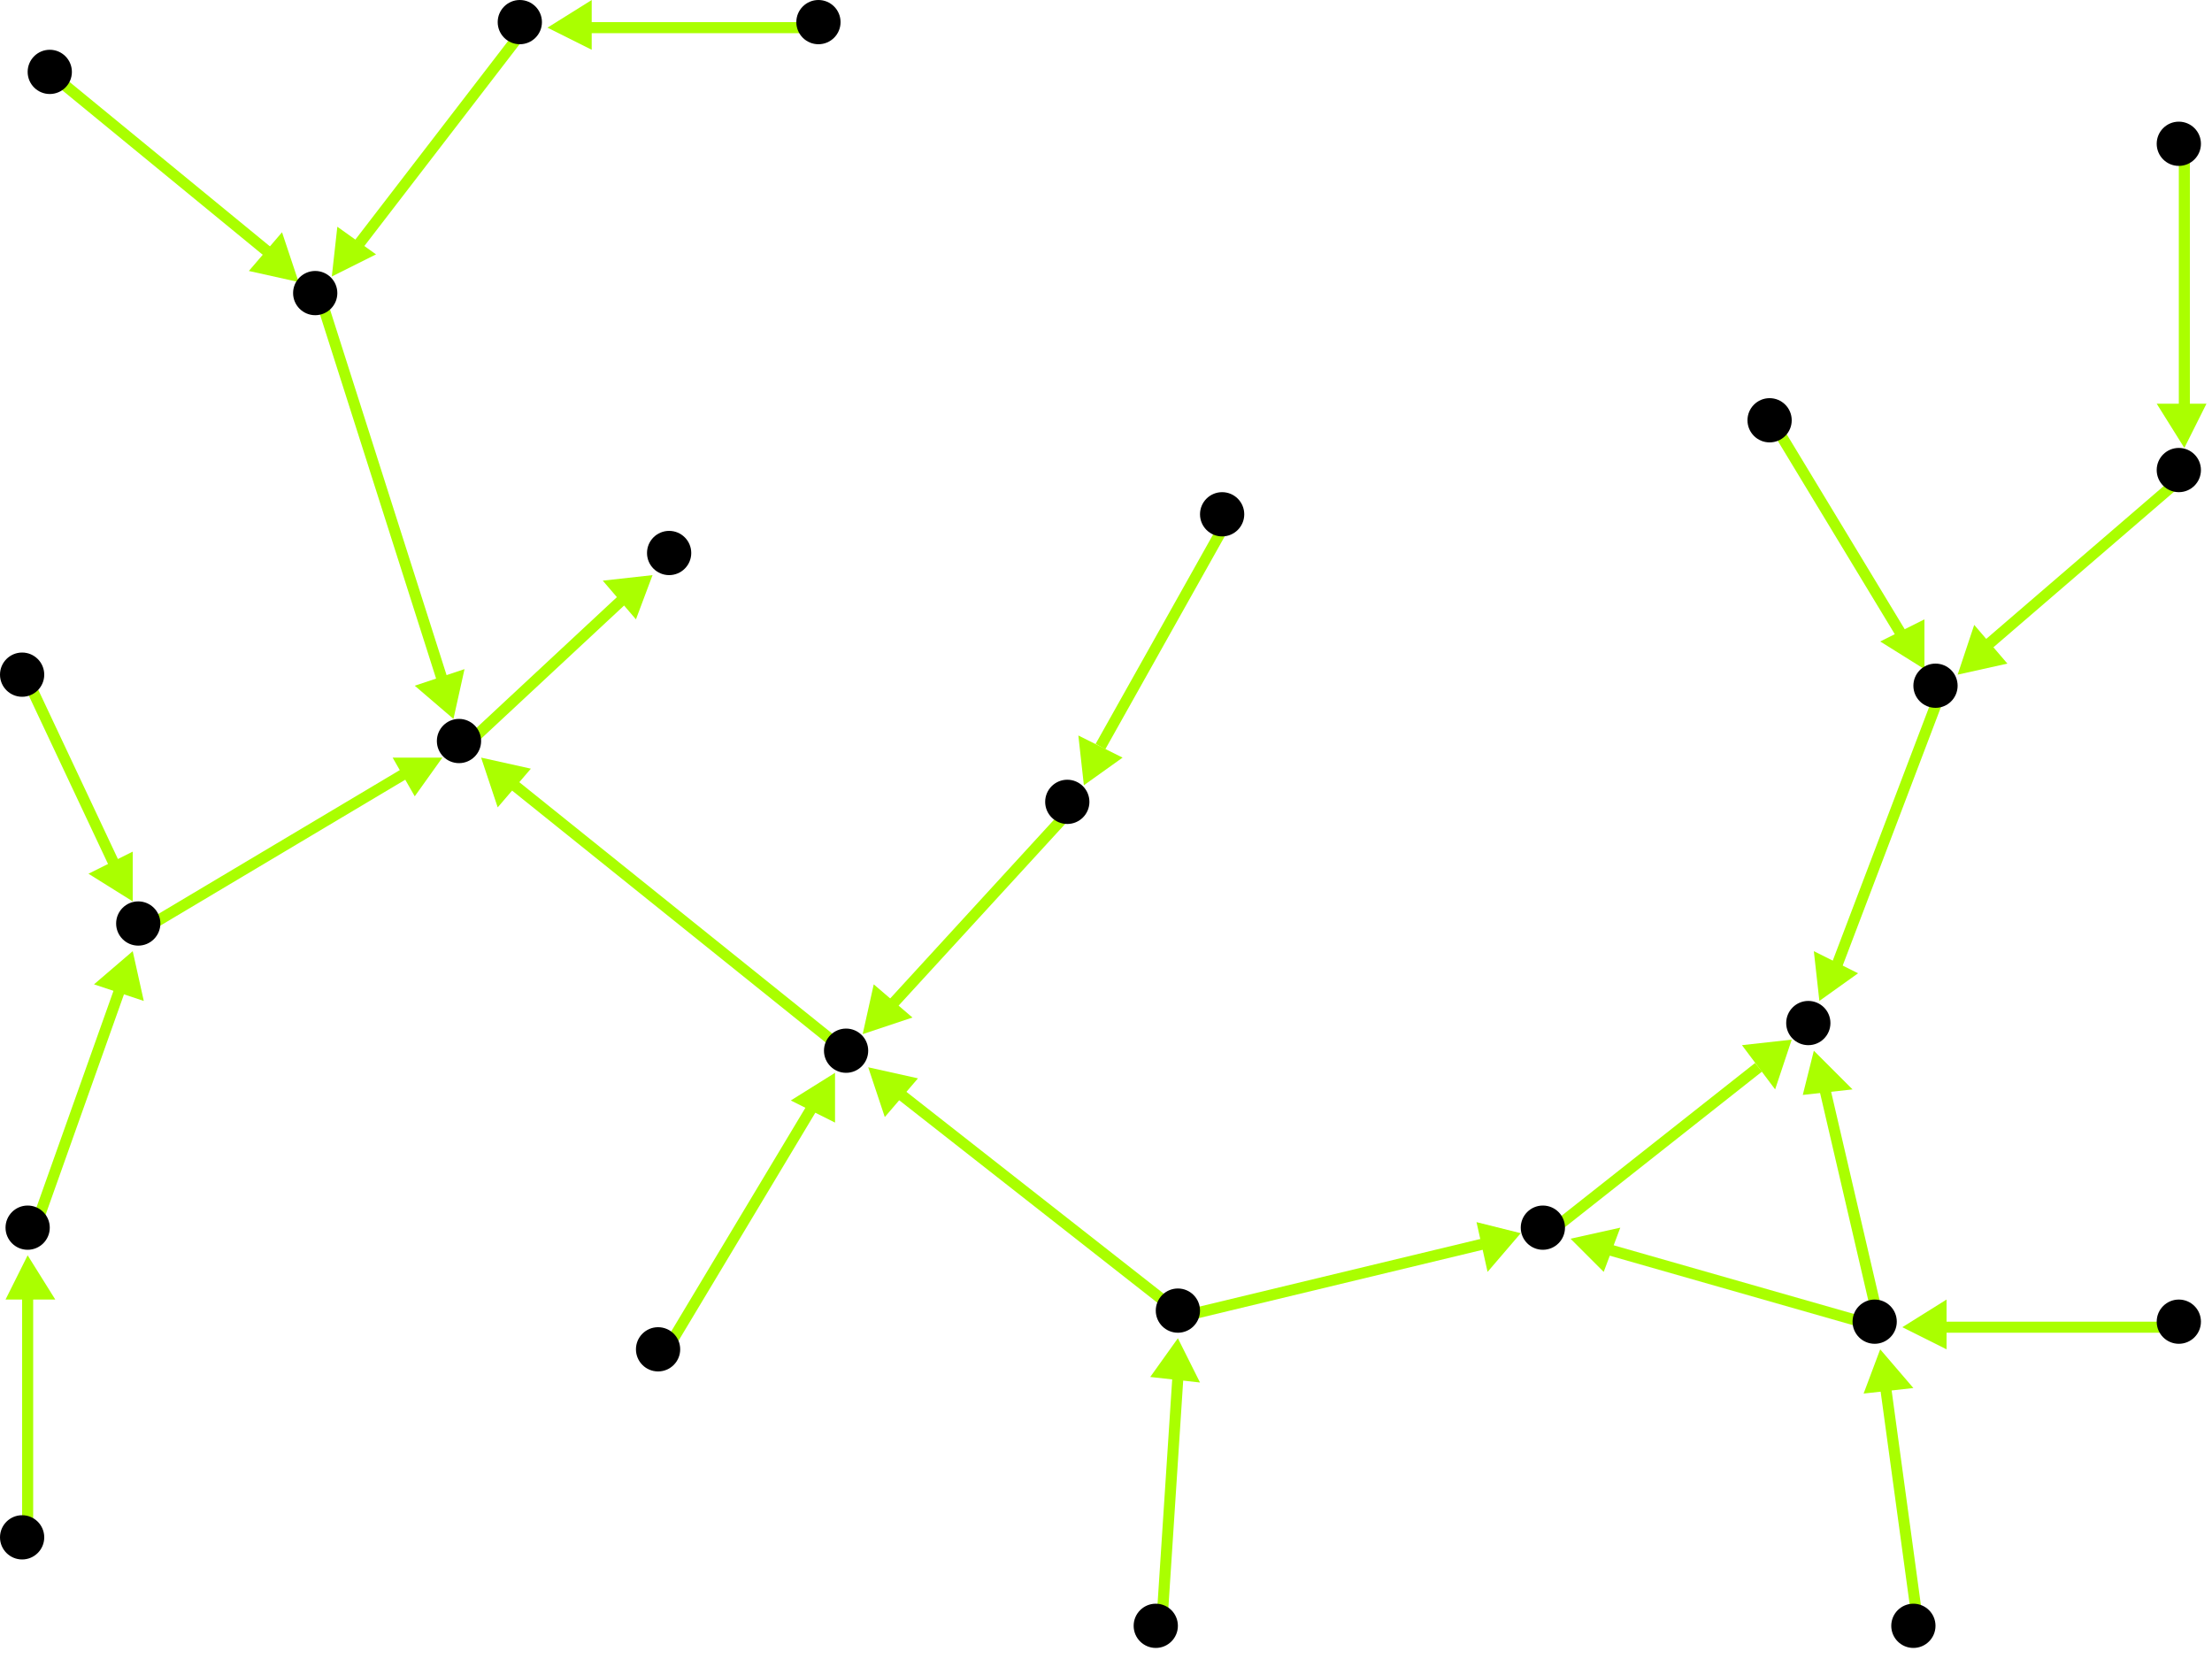 <?xml version="1.0" encoding="utf-8"?>
<!-- Created with Hypercube (http://tumic.wz.cz/hypercube) -->

<svg width="400" height="300" viewBox="0 0 400 300" xmlns="http://www.w3.org/2000/svg" baseProfile="tiny">

<g font-family="Helvetica" font-weight="normal">

<g>
	<polygon points="344,240 352,235 352,244" fill="#aaff00"/>
	<line x1="395" y1="240" x2="351" y2="240" stroke="#aaff00" stroke-width="2"/>
</g>
<g>
	<polygon points="284,224 293,222 290,230" fill="#aaff00"/>
	<line x1="340" y1="240" x2="291" y2="226" stroke="#aaff00" stroke-width="2"/>
</g>
<g>
	<polygon points="328,190 335,197 326,198" fill="#aaff00"/>
	<line x1="340" y1="240" x2="330" y2="197" stroke="#aaff00" stroke-width="2"/>
</g>
<g>
	<polygon points="324,188 321,197 315,189" fill="#aaff00"/>
	<line x1="280" y1="223" x2="318" y2="193" stroke="#aaff00" stroke-width="2"/>
</g>
<g>
	<polygon points="329,181 328,172 336,176" fill="#aaff00"/>
	<line x1="351" y1="125" x2="332" y2="175" stroke="#aaff00" stroke-width="2"/>
</g>
<g>
	<polygon points="348,121 340,116 348,112" fill="#aaff00"/>
	<line x1="321" y1="77" x2="344" y2="115" stroke="#aaff00" stroke-width="2"/>
</g>
<g>
	<polygon points="354,122 357,113 363,120" fill="#aaff00"/>
	<line x1="395" y1="86" x2="359" y2="117" stroke="#aaff00" stroke-width="2"/>
</g>
<g>
	<polygon points="395,81 390,73 399,73" fill="#aaff00"/>
	<line x1="395" y1="27" x2="395" y2="74" stroke="#aaff00" stroke-width="2"/>
</g>
<g>
	<polygon points="275,223 269,230 267,221" fill="#aaff00"/>
	<line x1="214" y1="238" x2="268" y2="225" stroke="#aaff00" stroke-width="2"/>
</g>
<g>
	<polygon points="157,193 166,195 160,202" fill="#aaff00"/>
	<line x1="214" y1="238" x2="163" y2="198" stroke="#aaff00" stroke-width="2"/>
</g>
<g>
	<polygon points="87,137 96,139 90,146" fill="#aaff00"/>
	<line x1="154" y1="191" x2="93" y2="142" stroke="#aaff00" stroke-width="2"/>
</g>
<g>
	<polygon points="118,104 115,112 109,105" fill="#aaff00"/>
	<line x1="84" y1="135" x2="113" y2="108" stroke="#aaff00" stroke-width="2"/>
</g>
<g>
	<polygon points="80,137 75,144 71,137" fill="#aaff00"/>
	<line x1="26" y1="168" x2="73" y2="140" stroke="#aaff00" stroke-width="2"/>
</g>
<g>
	<polygon points="24,163 16,158 24,154" fill="#aaff00"/>
	<line x1="5" y1="123" x2="21" y2="157" stroke="#aaff00" stroke-width="2"/>
</g>
<g>
	<polygon points="24,172 26,181 17,178" fill="#aaff00"/>
	<line x1="6" y1="223" x2="22" y2="178" stroke="#aaff00" stroke-width="2"/>
</g>
<g>
	<polygon points="5,227 10,235 1,235" fill="#aaff00"/>
	<line x1="5" y1="279" x2="5" y2="234" stroke="#aaff00" stroke-width="2"/>
</g>
<g>
	<polygon points="82,130 75,124 84,121" fill="#aaff00"/>
	<line x1="58" y1="54" x2="80" y2="123" stroke="#aaff00" stroke-width="2"/>
</g>
<g>
	<polygon points="54,51 45,49 51,42" fill="#aaff00"/>
	<line x1="10" y1="14" x2="49" y2="46" stroke="#aaff00" stroke-width="2"/>
</g>
<g>
	<polygon points="60,50 61,41 68,46" fill="#aaff00"/>
	<line x1="95" y1="5" x2="65" y2="44" stroke="#aaff00" stroke-width="2"/>
</g>
<g>
	<polygon points="99,5 107,0 107,9" fill="#aaff00"/>
	<line x1="149" y1="5" x2="106" y2="5" stroke="#aaff00" stroke-width="2"/>
</g>
<g>
	<polygon points="156,187 158,178 165,184" fill="#aaff00"/>
	<line x1="194" y1="146" x2="161" y2="182" stroke="#aaff00" stroke-width="2"/>
</g>
<g>
	<polygon points="196,142 195,133 203,137" fill="#aaff00"/>
	<line x1="222" y1="94" x2="199" y2="135" stroke="#aaff00" stroke-width="2"/>
</g>
<g>
	<polygon points="151,194 151,203 143,199" fill="#aaff00"/>
	<line x1="120" y1="245" x2="147" y2="200" stroke="#aaff00" stroke-width="2"/>
</g>
<g>
	<polygon points="213,242 217,250 208,249" fill="#aaff00"/>
	<line x1="210" y1="295" x2="213" y2="249" stroke="#aaff00" stroke-width="2"/>
</g>
<g>
	<polygon points="340,244 346,251 337,252" fill="#aaff00"/>
	<line x1="347" y1="295" x2="341" y2="251" stroke="#aaff00" stroke-width="2"/>
</g>

<g fill="#000000">
	<circle cx="394" cy="239" r="4"/>
</g>
<g fill="#000000">
	<circle cx="339" cy="239" r="4"/>
</g>
<g fill="#000000">
	<circle cx="279" cy="222" r="4"/>
</g>
<g fill="#000000">
	<circle cx="327" cy="185" r="4"/>
</g>
<g fill="#000000">
	<circle cx="346" cy="294" r="4"/>
</g>
<g fill="#000000">
	<circle cx="320" cy="76" r="4"/>
</g>
<g fill="#000000">
	<circle cx="350" cy="124" r="4"/>
</g>
<g fill="#000000">
	<circle cx="394" cy="26" r="4"/>
</g>
<g fill="#000000">
	<circle cx="394" cy="85" r="4"/>
</g>
<g fill="#000000">
	<circle cx="4" cy="122" r="4"/>
</g>
<g fill="#000000">
	<circle cx="25" cy="167" r="4"/>
</g>
<g fill="#000000">
	<circle cx="83" cy="134" r="4"/>
</g>
<g fill="#000000">
	<circle cx="4" cy="278" r="4"/>
</g>
<g fill="#000000">
	<circle cx="5" cy="222" r="4"/>
</g>
<g fill="#000000">
	<circle cx="121" cy="100" r="4"/>
</g>
<g fill="#000000">
	<circle cx="9" cy="13" r="4"/>
</g>
<g fill="#000000">
	<circle cx="57" cy="53" r="4"/>
</g>
<g fill="#000000">
	<circle cx="148" cy="4" r="4"/>
</g>
<g fill="#000000">
	<circle cx="94" cy="4" r="4"/>
</g>
<g fill="#000000">
	<circle cx="221" cy="93" r="4"/>
</g>
<g fill="#000000">
	<circle cx="193" cy="145" r="4"/>
</g>
<g fill="#000000">
	<circle cx="153" cy="190" r="4"/>
</g>
<g fill="#000000">
	<circle cx="119" cy="244" r="4"/>
</g>
<g fill="#000000">
	<circle cx="209" cy="294" r="4"/>
</g>
<g fill="#000000">
	<circle cx="213" cy="237" r="4"/>
</g>

</g>

</svg>
